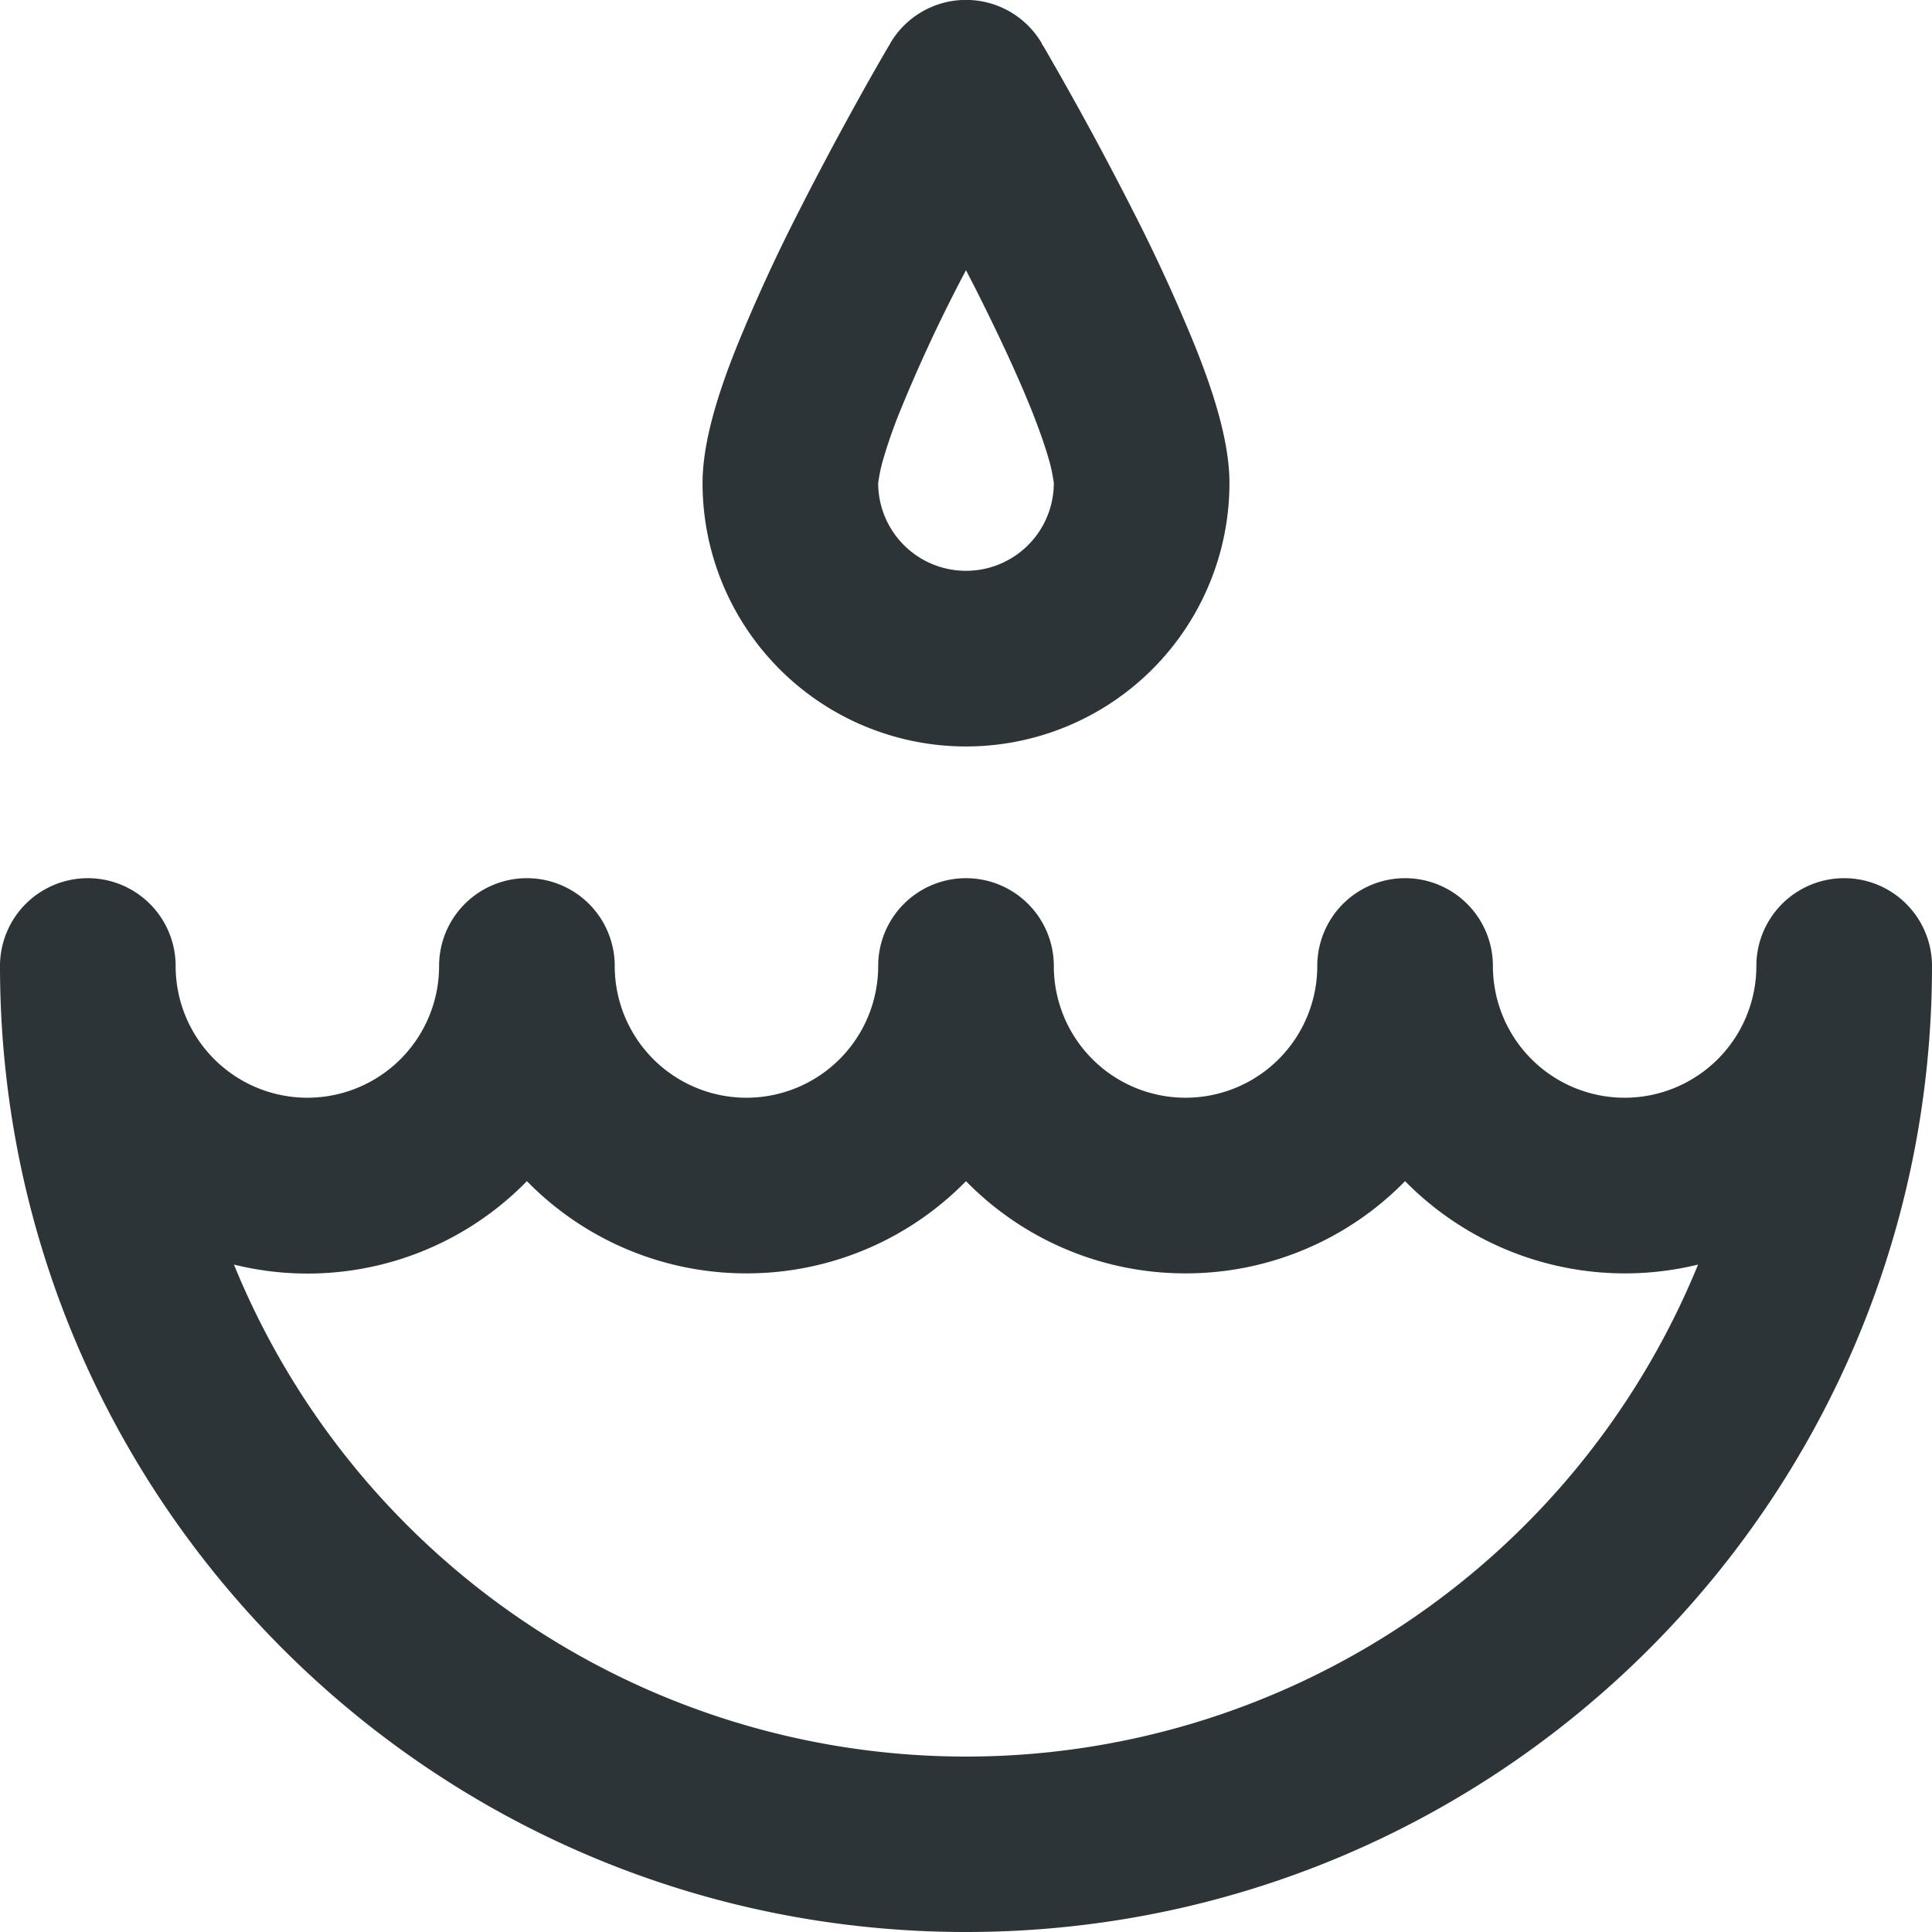 <svg width="22" height="22" fill="none" xmlns="http://www.w3.org/2000/svg"><path fill-rule="evenodd" clip-rule="evenodd" d="M11.862.492L11 1l-.862-.508a1 1 0 011.724 0zM11 3.077l.108.21c.243.482.478.979.65 1.412.085.217.15.404.192.556A1.91 1.91 0 0112 5.5a1 1 0 01-2 0 1.91 1.91 0 01.05-.245 5.64 5.64 0 01.192-.556A17.616 17.616 0 0111 3.077zM11 1l-.862-.508v.002l-.006.01-.018.03a26.347 26.347 0 00-.3.526c-.191.343-.448.815-.706 1.324a19.583 19.583 0 00-.725 1.579C8.197 4.43 8 5.012 8 5.5a3 3 0 006 0c0-.488-.197-1.069-.383-1.537a19.61 19.61 0 00-.725-1.58A37.914 37.914 0 0011.887.536l-.019-.03-.006-.011V.492L11 1zM1 10a1 1 0 011 1 1.5 1.5 0 003 0 1 1 0 112 0 1.5 1.5 0 003 0 1 1 0 112 0 1.5 1.5 0 003 0 1 1 0 112 0 1.5 1.5 0 003 0 1 1 0 112 0c0 6.075-4.925 11-11 11S0 17.075 0 11a1 1 0 011-1zm1.664 4.4a9.003 9.003 0 0016.672 0A3.509 3.509 0 0116 13.45a3.49 3.49 0 01-2.5 1.05 3.49 3.49 0 01-2.5-1.05 3.49 3.49 0 01-2.5 1.05A3.49 3.49 0 016 13.45a3.49 3.49 0 01-3.336.95z" fill="#2C3437"/></svg>